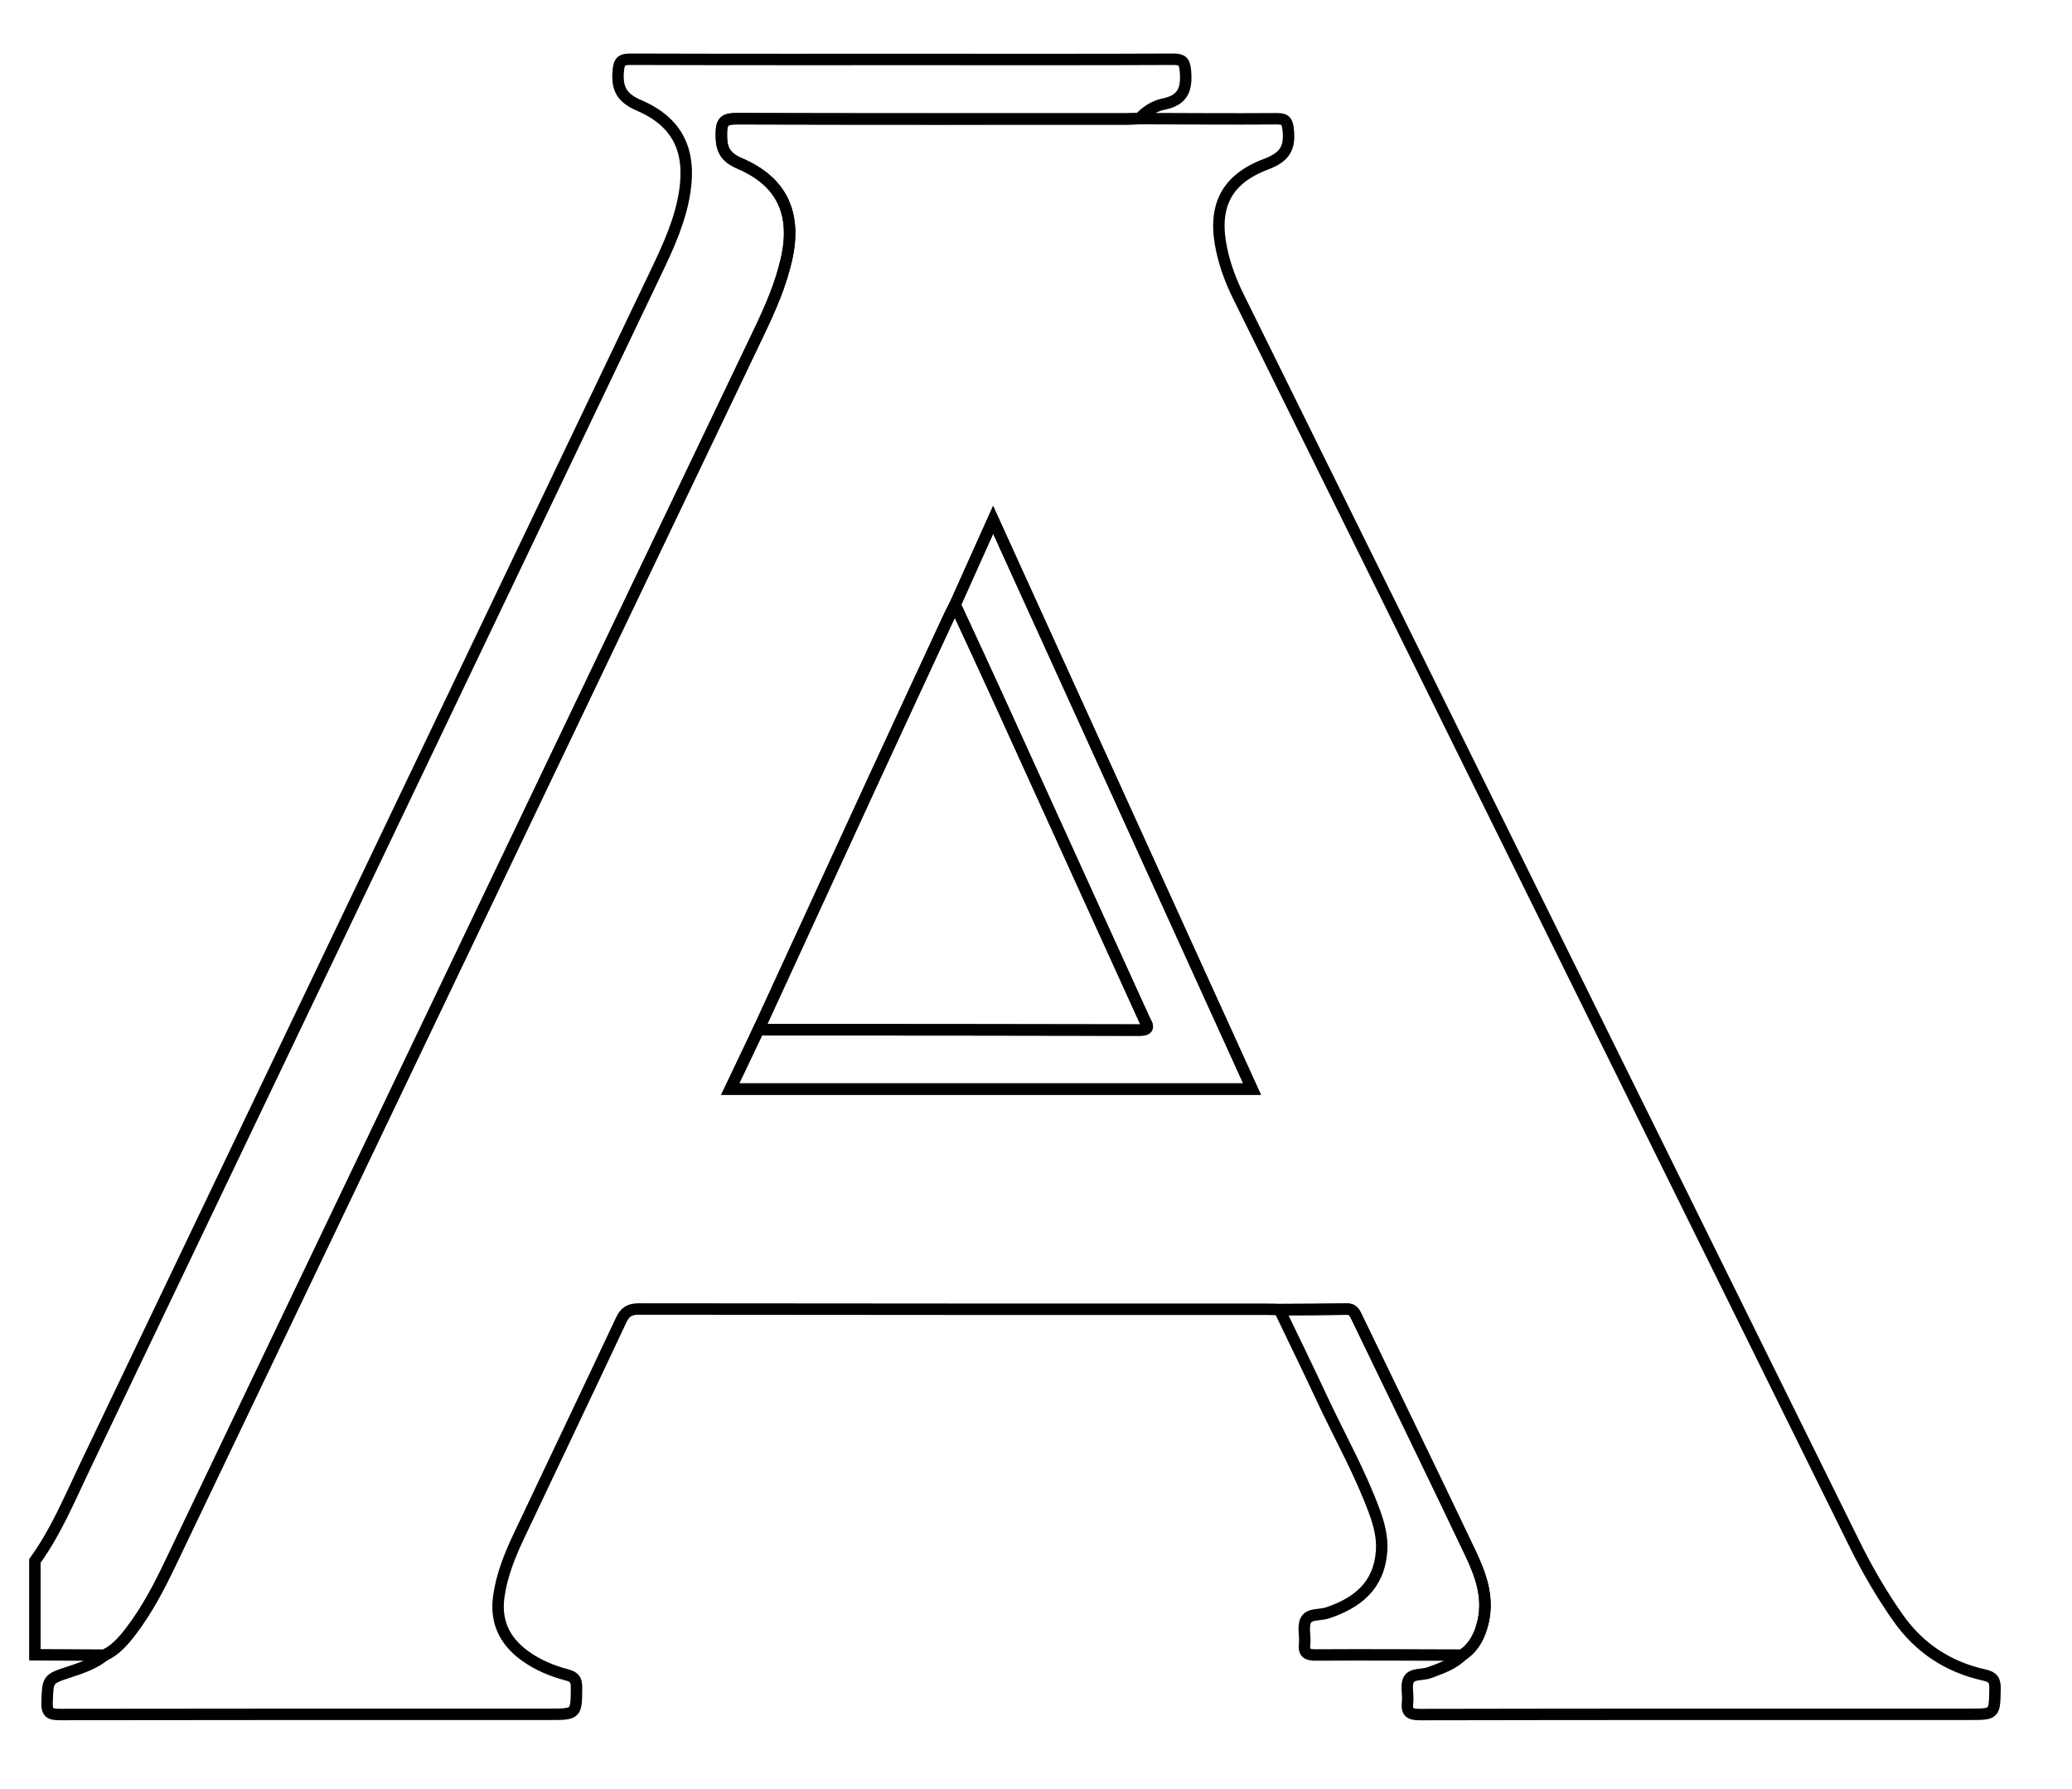 <?xml version="1.0" encoding="utf-8"?>
<!-- Generator: Adobe Illustrator 25.0.0, SVG Export Plug-In . SVG Version: 6.00 Build 0)  -->
<svg version="1.1" id="Layer_1" xmlns="http://www.w3.org/2000/svg" xmlns:xlink="http://www.w3.org/1999/xlink" x="0px" y="0px"
	 viewBox="0 0 905.26 781.48" style="enable-background:new 0 0 905.26 781.48;" xml:space="preserve">
<style type="text/css">
	.st0{fill:none;stroke:#000000;stroke-width:5;}
</style>
<path class="st0" d="M15.24,681.8c9.23-12.76,15.22-27.26,21.95-41.33c83.21-173.89,166.36-347.8,249.51-521.72
	c5.39-11.27,10.6-22.64,12.49-35.12c2.73-17.98-3.21-30.36-19.9-37.55c-7.74-3.34-9.82-7.43-9.17-15.12
	c0.35-4.21,1.42-5.09,5.43-5.08c44.15,0.14,88.3,0.09,132.45,0.09c34.82,0,69.64,0.07,104.46-0.09c3.98-0.02,5.08,0.85,5.45,5.07
	c0.7,7.81-0.93,12.82-9.55,14.52c-3.9,0.77-7.67,3.14-10.55,6.33c-2,0.06-3.99,0.16-5.99,0.16c-56.65,0.01-113.3,0.07-169.95-0.1
	c-4.96-0.01-6.64,0.91-6.71,6.34c-0.09,6.65,1.22,10.29,8.12,13.24c18.53,7.92,24.83,22.11,20.31,41.88
	c-2.54,11.11-7.07,21.46-11.95,31.67C245.83,324.47,160,503.94,74.16,683.41c-4.82,10.07-10.02,19.93-16.8,28.86
	c-3.23,4.25-6.66,8.32-11.63,10.69c-10.16-0.06-20.33-0.11-30.49-0.17C15.24,709.13,15.24,695.46,15.24,681.8z"/>
<path class="st0" d="M45.73,722.96c4.98-2.37,8.41-6.44,11.63-10.69c6.78-8.92,11.98-18.79,16.8-28.86
	C160,503.94,245.83,324.47,331.65,144.99c4.89-10.22,9.42-20.56,11.95-31.67c4.51-19.77-1.79-33.96-20.31-41.88
	c-6.9-2.95-8.21-6.6-8.12-13.24c0.07-5.43,1.75-6.35,6.71-6.34c56.65,0.17,113.3,0.11,169.95,0.1c2,0,3.99-0.1,5.99-0.16
	c19.98,0.05,39.97,0.22,59.95,0.07c3.89-0.03,4.65,1.05,5.06,4.89c0.84,8-1.61,11.9-9.67,14.94c-17.93,6.77-23.46,19.01-19.32,37.82
	c1.55,7.03,4.1,13.68,7.27,20.1c89.7,181.61,179.41,363.22,269.15,544.81c5.53,11.19,11.78,21.96,18.98,32.2
	c9.36,13.31,22.03,21.54,37.75,25.02c3.73,0.82,4.7,2.29,4.64,5.92c-0.19,11.22-0.04,11.22-11.03,11.22
	c-80.11,0-160.23-0.05-240.34,0.12c-4.56,0.01-5.77-1.26-5.28-5.5c0.38-3.29-0.88-7.21,0.53-9.81c1.49-2.75,5.99-1.86,9.05-3.01
	c5.13-1.92,10.34-3.65,14.34-7.65c5.28-3.58,7.8-8.88,9.13-14.87c2.39-10.73-1.24-20.5-5.66-29.8
	c-16.47-34.63-33.3-69.09-49.94-103.64c-0.88-1.83-1.79-2.86-4.04-2.82c-9.81,0.17-19.62,0.17-29.42,0.22
	c-1.83-0.05-3.66-0.16-5.49-0.16c-91.44-0.01-182.87,0.02-274.31-0.11c-4.06-0.01-6.09,1.21-7.8,4.87
	c-14.76,31.43-29.75,62.76-44.6,94.15c-3.99,8.42-7.47,17.02-8.82,26.37c-1.6,11.04,2.42,19.52,11.23,25.97
	c5.58,4.08,11.89,6.72,18.49,8.45c3.15,0.83,4.23,2.06,4.21,5.36c-0.07,11.86,0.06,11.86-11.9,11.86
	c-71.28,0-142.57-0.04-213.85,0.09c-4.21,0.01-5.74-0.72-5.56-5.34c0.38-10.16,0.11-10.12,9.98-13.33
	C35.92,728.46,41.26,726.6,45.73,722.96z M331.37,449.78c-4.05,8.5-8.09,17-12.33,25.91c76.25,0,151.77,0,227.98,0
	c-37.66-82.77-75.16-165.21-113.12-248.64c-5.91,13.17-11.28,25.12-16.64,37.08c-0.76,1.47-1.57,2.91-2.26,4.41
	c-11.17,24.09-22.36,48.16-33.48,72.27C364.77,377.13,348.08,413.46,331.37,449.78z"/>
<path class="st0" d="M558.98,572.03c9.81-0.06,19.62-0.05,29.42-0.22c2.25-0.04,3.16,0.99,4.04,2.82
	c16.64,34.55,33.47,69.01,49.94,103.64c4.43,9.31,8.05,19.07,5.66,29.8c-1.33,5.99-3.86,11.28-9.13,14.87
	c-21.32-0.05-42.63-0.19-63.95-0.06c-3.78,0.02-5.44-0.76-4.97-4.85c0.4-3.45-0.89-7.52,0.53-10.31c1.54-3.02,6.24-2.13,9.48-3.22
	c13.18-4.42,22.57-12.04,23.62-26.99c0.42-5.93-1.05-11.58-3.05-17.06c-6.23-17.07-15.2-32.88-22.87-49.29
	C571.59,598.05,565.23,585.06,558.98,572.03z"/>
<path class="st0" d="M331.37,449.78c16.71-36.32,33.41-72.65,50.15-108.96c11.12-24.11,22.31-48.19,33.48-72.27
	c0.69-1.5,1.5-2.94,2.26-4.41c5.79,12.51,11.63,24.99,17.35,37.54c21.79,47.81,43.54,95.64,65.28,143.48
	c1.02,2.24,3.31,4.79-2.11,4.78C442.3,449.79,386.83,449.81,331.37,449.78z"/>
<path class="st0" d="M331.37,449.78c55.47,0.03,110.94,0.01,166.41,0.15c5.42,0.01,3.13-2.54,2.11-4.78
	c-21.74-47.84-43.49-95.67-65.28-143.48c-5.72-12.54-11.56-25.03-17.35-37.54c5.37-11.96,10.73-23.92,16.64-37.08
	c37.96,83.43,75.46,165.86,113.12,248.64c-76.2,0-151.73,0-227.98,0C323.27,466.78,327.32,458.28,331.37,449.78z"/>
</svg>
